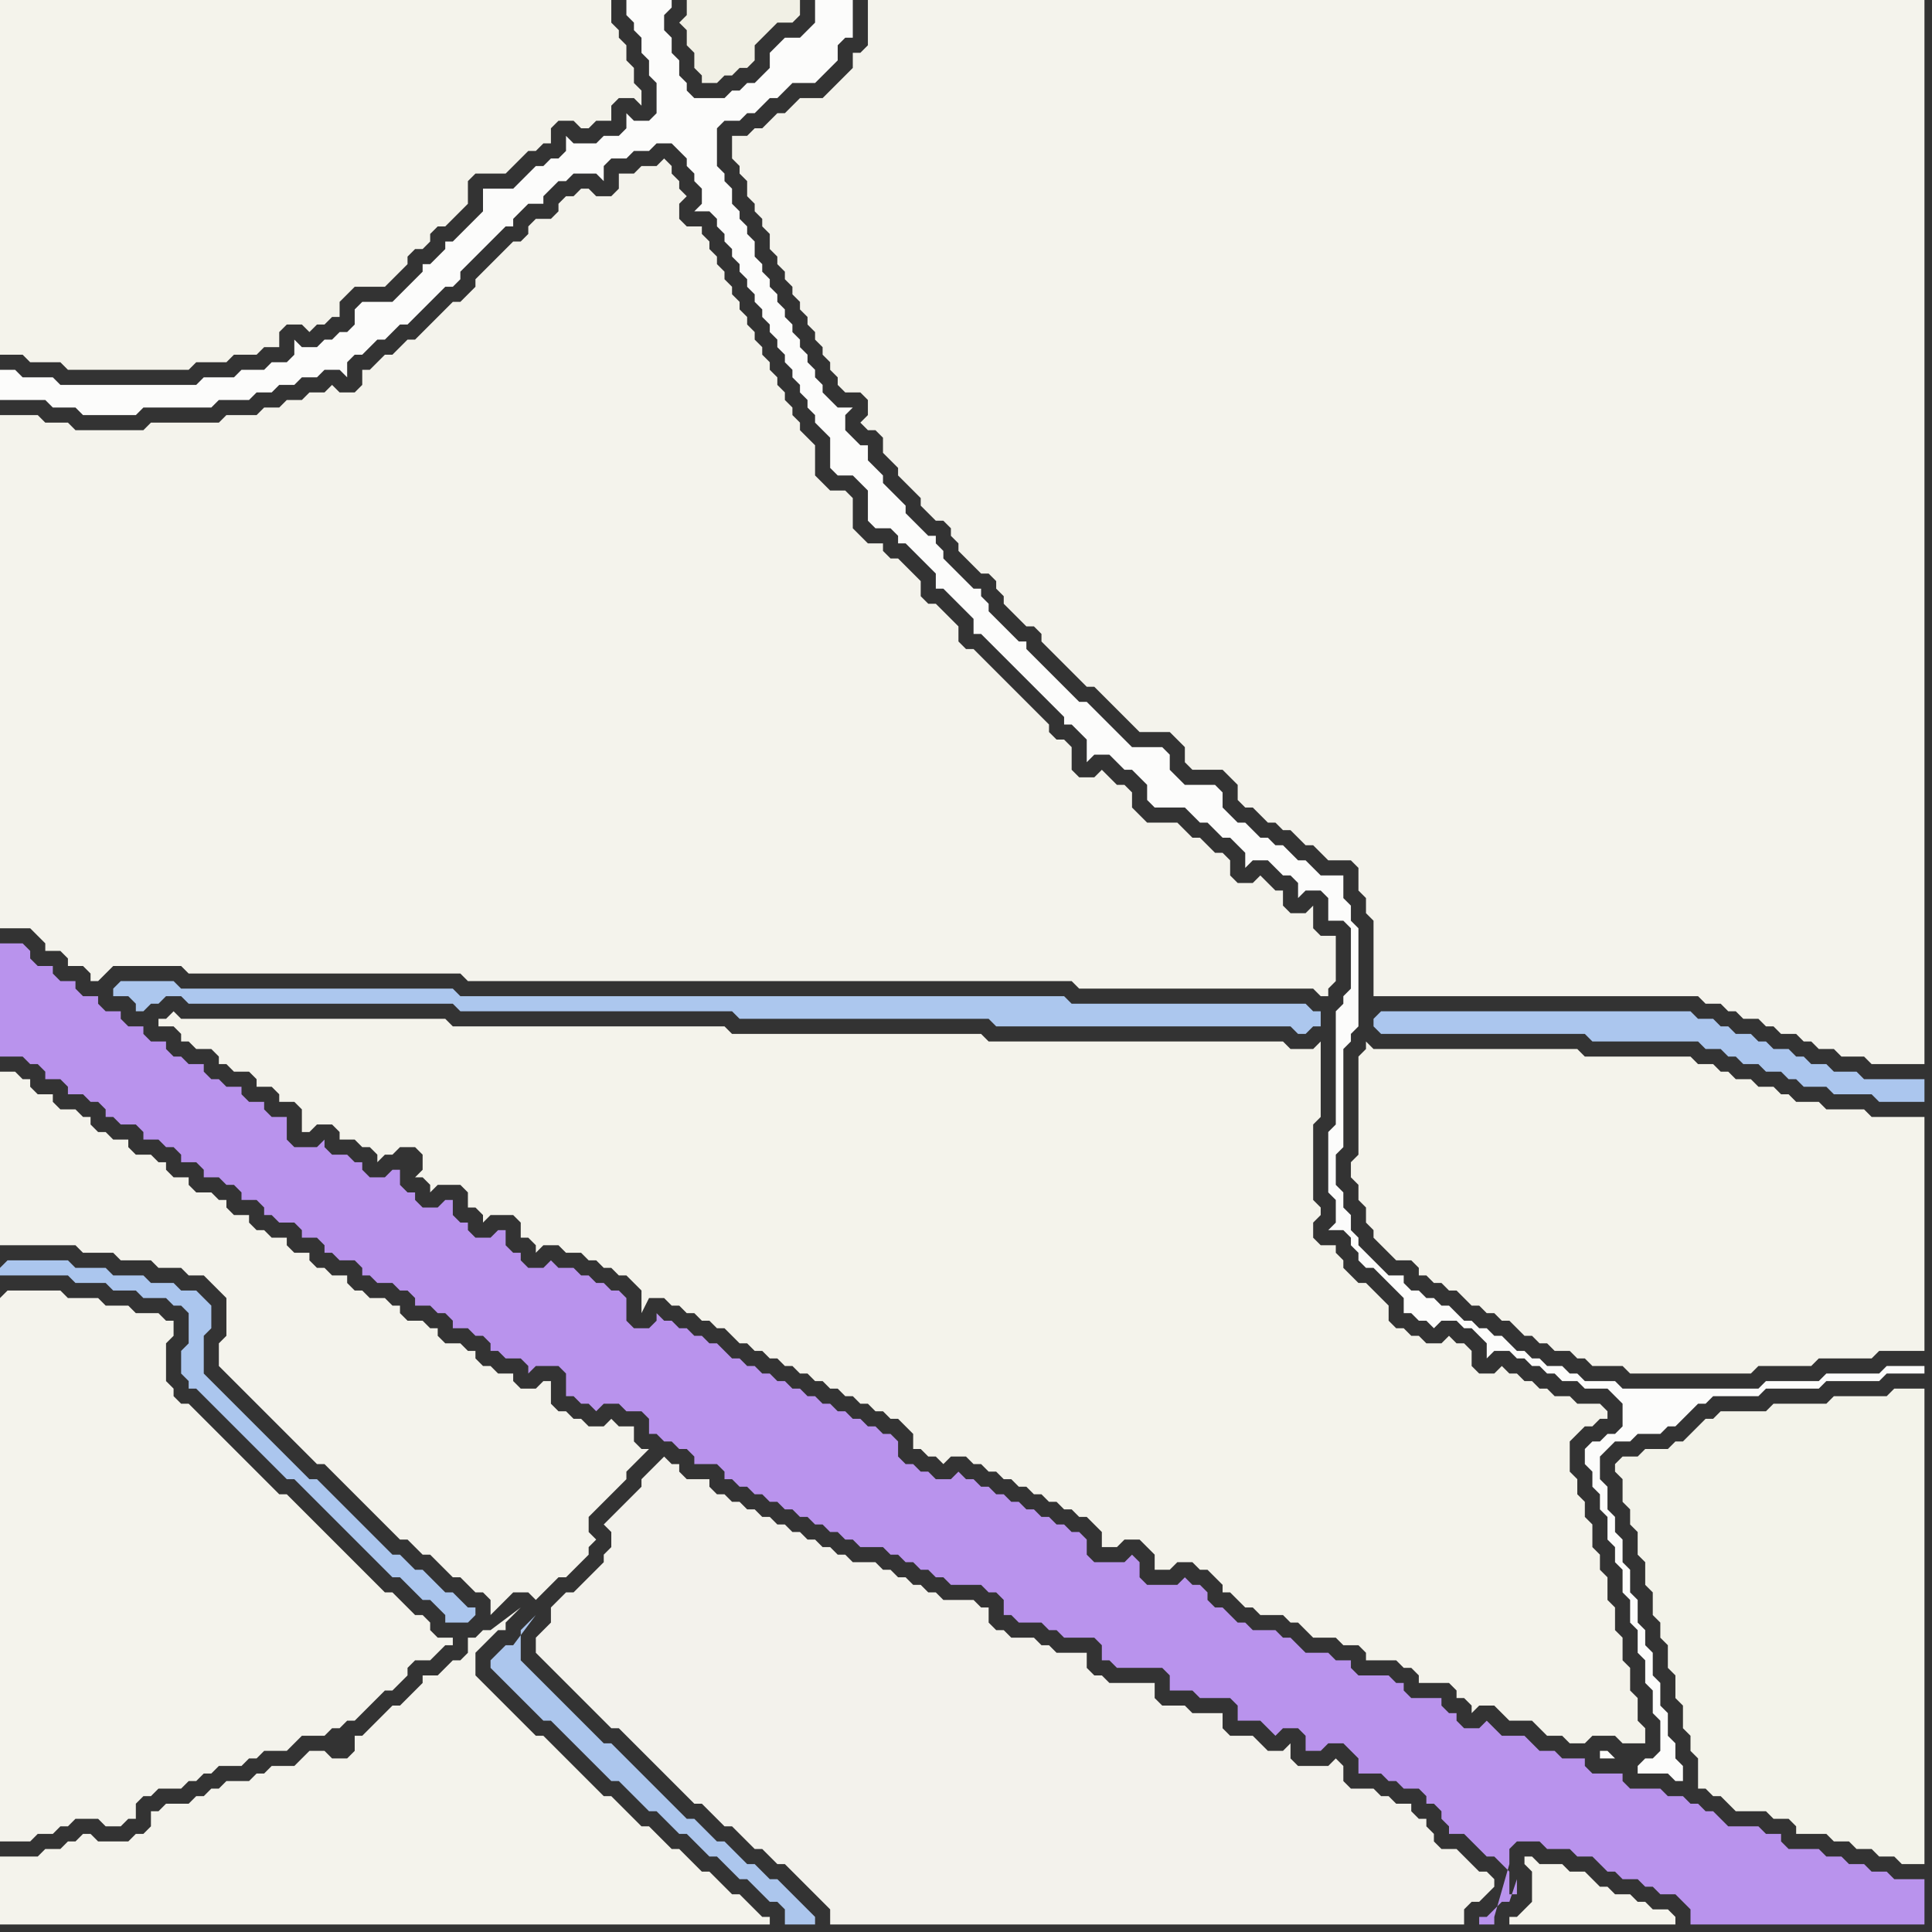 <svg width="256" height="256" xmlns="http://www.w3.org/2000/svg"><rect width="100%" height="100%" fill="#333333" stroke="none"/><script> 
var tempColor;
function hoverPath(evt){
obj = evt.target;
tempColor = obj.getAttribute("fill");
obj.setAttribute("fill","red");
//alert(tempColor);
//obj.setAttribute("stroke","red");}
function recoverPath(evt){
obj = evt.target;
obj.setAttribute("fill", tempColor);
//obj.setAttribute("stroke", tempColor);
}</script><path onmouseover="hoverPath(evt)" onmouseout="recoverPath(evt)" fill="rgb(244,243,236)" d="M  1,142l -1,0 0,23 10,0 1,1 4,0 1,1 4,0 1,1 3,0 1,1 2,0 1,1 1,1 1,1 0,5 -1,1 0,3 1,1 1,1 1,1 1,1 2,2 1,1 1,1 1,1 2,2 1,1 1,1 1,0 1,1 1,1 1,1 1,1 1,1 1,1 1,1 1,1 1,1 1,1 1,0 1,1 1,1 1,0 1,1 1,1 1,1 1,0 1,1 1,1 1,0 1,1 0,2 1,-1 0,0 1,-1 1,-1 2,0 1,1 1,-1 1,-1 1,-1 1,0 1,-1 1,-1 1,-1 0,-1 1,-1 -1,-1 0,-2 1,-1 1,-1 1,-1 1,-1 1,-1 0,-1 1,-1 1,-1 1,-1 -1,0 -1,-1 0,-2 -2,0 -1,-1 -1,1 -2,0 -1,-1 -1,0 -1,-1 -1,0 -1,-1 0,-3 -1,0 -1,1 -2,0 -1,-1 0,-1 -2,0 -1,-1 -1,0 -1,-1 0,-1 -1,0 -1,-1 -2,0 -1,-1 0,-1 -1,0 -1,-1 -2,0 -1,-1 0,-1 -1,0 -1,-1 -2,0 -1,-1 -1,0 -1,-1 0,-1 -2,0 -1,-1 -1,0 -1,-1 0,-1 -2,0 -1,-1 0,-1 -2,0 -1,-1 -1,0 -1,-1 0,-1 -2,0 -1,-1 0,-1 -1,0 -1,-1 -2,0 -1,-1 0,-1 -2,0 -1,-1 0,-1 -1,0 -1,-1 -2,0 -1,-1 0,-1 -2,0 -1,-1 -1,0 -1,-1 0,-1 -1,0 -1,-1 -2,0 -1,-1 0,-1 -2,0 -1,-1 0,-1 -1,0 -1,-1Z"/>
<path onmouseover="hoverPath(evt)" onmouseout="recoverPath(evt)" fill="rgb(171,198,238)" d="M  0,168l 0,1 9,0 1,1 4,0 1,1 3,0 1,1 3,0 1,1 1,0 1,1 0,4 -1,1 0,3 1,1 0,1 1,0 1,1 1,1 2,2 1,1 1,1 1,1 1,1 1,1 1,1 1,1 1,1 1,0 1,1 1,1 1,1 1,1 1,1 1,1 1,1 1,1 1,1 2,2 1,1 1,1 1,0 1,1 1,1 1,1 1,0 1,1 1,1 0,1 3,0 1,-1 0,-1 -1,0 -1,-1 -1,-1 -1,0 -1,-1 -1,-1 -1,-1 -1,0 -1,-1 -1,-1 -1,0 -1,-1 -1,-1 -1,-1 -1,-1 -1,-1 -1,-1 -1,-1 -1,-1 -1,-1 -1,-1 -1,0 -1,-1 -1,-1 -1,-1 -1,-1 -1,-1 -1,-1 -1,-1 -1,-1 -1,-1 -1,-1 -1,-1 -1,-1 -1,-1 -1,-1 0,-5 1,-1 0,-3 -1,-1 0,0 -1,-1 -2,0 -1,-1 -3,0 -1,-1 -4,0 -1,-1 -4,0 -1,-1 -8,0 -1,1Z"/>
<path onmouseover="hoverPath(evt)" onmouseout="recoverPath(evt)" fill="rgb(244,243,236)" d="M  0,172l 0,72 4,0 1,-1 2,0 1,-1 1,0 1,-1 3,0 1,1 2,0 1,-1 1,0 0,-2 1,-1 1,0 1,-1 3,0 1,-1 1,0 1,-1 1,0 1,-1 3,0 1,-1 1,0 1,-1 3,0 1,-1 1,-1 3,0 1,-1 1,0 1,-1 1,0 2,-2 1,-1 1,-1 1,0 1,-1 1,-1 0,-1 1,-1 2,0 1,-1 1,-1 1,0 0,-1 -2,0 -1,-1 0,-1 -1,-1 -1,0 -2,-2 -1,-1 -1,0 -1,-1 -1,-1 -1,-1 -1,-1 -1,-1 -1,-1 -1,-1 -1,-1 -1,-1 -1,-1 -1,-1 -1,-1 -1,-1 -1,0 -1,-1 -1,-1 -1,-1 -1,-1 -1,-1 -1,-1 -1,-1 -1,-1 -1,-1 -1,-1 -1,-1 -1,-1 -1,0 -1,-1 0,-1 -1,-1 0,-5 1,-1 0,-2 -1,0 -1,-1 -3,0 -1,-1 -3,0 -1,-1 -4,0 -1,-1 -7,0 -1,1Z"/>
<path onmouseover="hoverPath(evt)" onmouseout="recoverPath(evt)" fill="rgb(244,243,235)" d="M  27,135l -3,0 -1,-1 -1,1 -1,0 0,1 2,0 1,1 0,1 1,0 1,1 2,0 1,1 0,1 1,0 1,1 2,0 1,1 0,1 2,0 1,1 0,1 2,0 1,1 0,3 1,0 1,-1 2,0 1,1 0,1 2,0 1,1 1,0 1,1 0,1 1,-1 1,0 1,-1 2,0 1,1 0,2 -1,1 1,0 1,1 0,1 1,-1 3,0 1,1 0,2 1,0 1,1 0,1 1,-1 3,0 1,1 0,2 1,0 1,1 0,1 1,-1 2,0 1,1 2,0 1,1 1,0 1,1 1,0 1,1 1,0 1,1 1,1 0,3 1,-2 2,0 1,1 1,0 1,1 1,0 1,1 1,0 1,1 1,0 1,1 1,1 1,0 1,1 1,0 1,1 1,0 1,1 1,0 1,1 1,0 1,1 1,0 1,1 1,0 1,1 1,0 1,1 1,0 1,1 1,0 1,1 1,0 1,1 1,1 0,2 1,0 1,1 1,0 1,1 1,-1 2,0 1,1 1,0 1,1 1,0 1,1 1,0 1,1 1,0 1,1 1,0 1,1 1,0 1,1 1,0 1,1 1,0 1,1 1,1 0,2 2,0 1,-1 2,0 1,1 1,1 0,2 2,0 1,-1 2,0 1,1 1,0 1,1 1,1 0,1 1,0 1,1 1,1 1,0 1,1 3,0 1,1 1,0 1,1 1,1 3,0 1,1 2,0 1,1 0,1 4,0 1,1 1,0 1,1 0,1 4,0 1,1 0,1 1,0 1,1 0,1 1,-1 2,0 1,1 1,1 3,0 1,1 1,1 2,0 1,1 2,0 1,-1 3,0 1,1 3,0 0,-2 -1,-1 0,-3 -1,-1 0,-3 -1,-1 0,-3 -1,-1 0,-3 -1,-1 0,-3 -1,-1 0,-2 -1,-1 0,-3 -1,-1 0,-2 -1,-1 0,-2 -1,-1 0,-4 1,-1 1,-1 1,0 1,-1 1,0 0,-1 -1,-1 -3,0 -1,-1 -2,0 -1,-1 -1,0 -1,-1 -1,0 -1,-1 -1,0 -1,-1 -1,1 -2,0 -1,-1 0,-2 -1,-1 -1,0 -1,-1 -1,1 -2,0 -1,-1 -1,0 -1,-1 -1,0 -1,-1 0,-2 -1,-1 -1,-1 -1,-1 -1,0 -1,-1 -1,-1 0,-1 -1,-1 0,-1 -2,0 -1,-1 0,-2 1,-1 0,-1 -1,-1 0,-10 1,-1 0,-10 -1,1 -3,0 -1,-1 -39,0 -1,-1 -33,0 -1,-1 -36,0 -1,-1Z"/>
<path onmouseover="hoverPath(evt)" onmouseout="recoverPath(evt)" fill="rgb(172,198,237)" d="M  66,219l 0,0 -1,1 0,1 1,1 1,1 1,1 1,1 1,1 1,1 1,1 1,0 1,1 1,1 1,1 1,1 1,1 1,1 1,1 1,1 1,0 2,2 1,1 1,1 1,0 2,2 1,1 1,0 1,1 1,1 1,1 1,0 1,1 1,1 1,1 1,0 1,1 1,1 1,1 1,0 1,1 0,2 4,0 0,-1 -1,-1 0,0 -1,-1 -1,-1 -1,-1 -1,-1 -1,0 -1,-1 -1,-1 -1,0 -1,-1 -1,-1 -1,-1 -1,0 -1,-1 -1,-1 -1,-1 -1,0 -1,-1 -1,-1 -1,-1 -1,-1 -1,-1 -1,-1 -1,-1 -1,-1 -1,-1 -1,-1 -1,0 -1,-1 -1,-1 -1,-1 -1,-1 -1,-1 -1,-1 -1,-1 -1,-1 -1,-1 -1,-1 -1,-1 0,-4 2,-2 -3,4 -1,0 -1,1Z"/>
<path onmouseover="hoverPath(evt)" onmouseout="recoverPath(evt)" fill="rgb(243,242,236)" d="M  72,216l 0,0 -1,1 0,2 1,1 1,1 1,1 1,1 1,1 1,1 1,1 1,1 1,1 1,1 1,0 1,1 1,1 1,1 1,1 1,1 1,1 1,1 1,1 1,1 1,1 1,0 1,1 1,1 1,1 1,0 1,1 1,1 1,1 1,0 1,1 1,1 1,0 1,1 1,1 1,1 1,1 1,1 1,1 0,2 84,0 0,-2 1,-1 1,0 1,-1 1,-1 0,-1 -1,-1 -1,0 -1,-1 -1,-1 -1,-1 -2,0 -1,-1 0,-1 -1,-1 0,-1 -1,0 -1,-1 0,-1 -2,0 -1,-1 -1,0 -1,-1 -3,0 -1,-1 0,-2 -1,-1 -1,1 -4,0 -1,-1 0,-2 -1,1 -2,0 -1,-1 -1,-1 -3,0 -1,-1 0,-2 -4,0 -1,-1 -3,0 -1,-1 0,-2 -6,0 -1,-1 -1,0 -1,-1 0,-2 -4,0 -1,-1 -1,0 -1,-1 -3,0 -1,-1 -1,0 -1,-1 0,-2 -1,0 -1,-1 -4,0 -1,-1 -1,0 -1,-1 -1,0 -1,-1 -1,0 -1,-1 -1,0 -1,-1 -3,0 -1,-1 -1,0 -1,-1 -1,0 -1,-1 -1,0 -1,-1 -1,0 -1,-1 -1,0 -1,-1 -1,0 -1,-1 -1,0 -1,-1 -1,0 -1,-1 -1,0 -1,-1 0,-1 -3,0 -1,-1 0,-1 -1,0 -1,-1 -1,1 -1,1 -1,1 0,1 -2,2 -1,1 -1,1 -1,1 1,1 0,2 -1,1 0,1 -1,1 -1,1 -1,1 -1,1 -1,0 -1,1 -1,1 0,2 -1,1Z"/>
<path onmouseover="hoverPath(evt)" onmouseout="recoverPath(evt)" fill="rgb(244,243,236)" d="M  97,20l 0,1 1,1 0,1 1,1 0,2 1,1 0,1 1,1 0,1 1,1 0,2 1,1 0,1 1,1 0,1 1,1 0,1 1,1 0,1 1,1 0,1 1,1 0,1 1,1 0,1 1,1 0,1 1,1 0,1 1,1 2,0 1,1 0,2 -1,1 1,1 1,0 1,1 0,2 1,1 1,1 0,1 1,1 1,1 1,1 0,1 1,1 1,1 1,0 1,1 0,1 1,1 0,1 1,1 1,1 1,1 1,0 1,1 0,1 1,1 0,1 1,1 1,1 1,1 1,0 1,1 0,1 1,1 1,1 1,1 1,1 1,1 1,1 1,0 1,1 1,1 1,1 1,1 1,1 1,1 4,0 1,1 1,1 0,2 1,1 4,0 1,1 1,1 0,2 1,1 1,0 1,1 1,1 1,0 1,1 1,0 1,1 1,1 1,0 1,1 1,1 3,0 1,1 0,3 1,1 0,2 1,1 0,10 43,0 1,1 2,0 1,1 1,0 1,1 2,0 1,1 1,0 1,1 2,0 1,1 1,0 1,1 2,0 1,1 3,0 1,1 7,0 0,-141 -140,0 0,6 -1,1 -1,0 0,2 -1,1 -1,1 -1,1 -1,1 -3,0 -1,1 -1,1 -1,0 -1,1 -1,1 -1,0 -1,1 -2,0Z"/>
<path onmouseover="hoverPath(evt)" onmouseout="recoverPath(evt)" fill="rgb(244,243,235)" d="M  182,139l 0,0 -1,-1 0,1 -1,1 0,13 -1,1 0,2 1,1 0,2 1,1 0,2 1,1 0,1 1,1 1,1 1,1 2,0 1,1 0,1 1,0 1,1 1,0 1,1 1,0 1,1 1,1 1,0 1,1 1,0 1,1 1,0 1,1 1,1 1,0 1,1 1,0 1,1 2,0 1,1 1,0 1,1 4,0 1,1 16,0 1,-1 7,0 1,-1 7,0 1,-1 6,0 0,-31 -7,0 -1,-1 -5,0 -1,-1 -3,0 -1,-1 -1,0 -1,-1 -2,0 -1,-1 -2,0 -1,-1 -1,0 -1,-1 -2,0 -1,-1 -14,0 -1,-1Z"/>
<path onmouseover="hoverPath(evt)" onmouseout="recoverPath(evt)" fill="rgb(245,244,237)" d="M  202,246l 0,1 1,1 0,4 -2,2 -1,0 0,1 22,0 0,-1 -1,-1 -2,0 -1,-1 -1,0 -1,-1 -2,0 -1,-1 -1,0 -1,-1 -1,-1 -2,0 -1,-1 -3,0 -1,-1Z"/>
<path onmouseover="hoverPath(evt)" onmouseout="recoverPath(evt)" fill="rgb(252,252,251)" d="M  217,234l 0,1 4,0 1,1 1,0 0,-2 -1,-1 0,-2 -1,-1 0,-3 -1,-1 0,-3 -1,-1 0,-3 -1,-1 0,-2 -1,-1 0,-3 -1,-1 0,-3 -1,-1 0,-3 -1,-1 0,-2 -1,-1 0,-3 -1,-1 0,-3 1,-1 1,-1 2,0 1,-1 3,0 1,-1 1,0 1,-1 1,-1 1,-1 1,0 1,-1 6,0 1,-1 7,0 1,-1 7,0 1,-1 5,0 0,-1 -5,0 -1,1 -7,0 -1,1 -7,0 -1,1 -18,0 -1,-1 -4,0 -1,-1 -1,0 -1,-1 -2,0 -1,-1 -1,0 -1,-1 -1,0 -1,-1 -1,-1 -1,0 -1,-1 -1,0 -1,-1 -1,0 -1,-1 -1,-1 -1,0 -1,-1 -1,0 -1,-1 -1,0 -1,-1 0,-1 -2,0 -1,-1 -1,-1 -1,-1 -1,-1 0,-1 -1,-1 0,-2 -1,-1 0,-2 -1,-1 0,-4 1,-1 0,-13 1,-1 0,-1 1,-1 0,-13 -1,-1 0,-2 -1,-1 0,-3 -3,0 -2,-2 -1,0 -1,-1 -1,-1 -1,0 -1,-1 -1,0 -1,-1 -1,-1 -1,0 -1,-1 -1,-1 0,-2 -1,-1 -4,0 -1,-1 -1,-1 0,-2 -1,-1 -4,0 -1,-1 -1,-1 -1,-1 -1,-1 -1,-1 -1,-1 -1,0 -1,-1 -1,-1 -1,-1 -1,-1 -1,-1 -1,-1 -1,-1 0,-1 -1,0 -1,-1 -1,-1 -1,-1 -1,-1 0,-1 -1,-1 0,-1 -1,0 -1,-1 -1,-1 -1,-1 -1,-1 0,-1 -1,-1 0,-1 -1,0 -1,-1 -1,-1 -1,-1 0,-1 -1,-1 -1,-1 -1,-1 0,-1 -1,-1 -1,-1 0,-2 -1,0 -1,-1 -1,-1 0,-2 1,-1 -2,0 -1,-1 -1,-1 0,-1 -1,-1 0,-1 -1,-1 0,-1 -1,-1 0,-1 -1,-1 0,-1 -1,-1 0,-1 -1,-1 0,-1 -1,-1 0,-1 -1,-1 0,-1 -1,-1 0,-2 -1,-1 0,-1 -1,-1 0,-1 -1,-1 0,-2 -1,-1 0,-1 -1,-1 0,-5 1,-1 2,0 1,-1 1,0 1,-1 1,-1 1,0 1,-1 1,-1 3,0 1,-1 1,-1 1,-1 0,-2 1,-1 1,0 0,-5 -5,0 0,3 -1,1 -1,1 -2,0 -1,1 -1,1 0,2 -1,1 -1,1 -1,0 -1,1 -1,0 -1,1 -4,0 -1,-1 0,-1 -1,-1 0,-2 -1,-1 0,-2 -1,-1 0,-2 1,-1 0,-1 -6,0 0,2 1,1 0,1 1,1 0,2 1,1 0,2 1,1 0,4 -1,1 -2,0 -1,-1 0,2 -1,1 -2,0 -1,1 -3,0 -1,-1 0,2 -1,1 -1,0 -1,1 -1,0 -1,1 -1,1 -1,1 -4,0 0,3 -1,1 -1,1 -1,1 -1,1 -1,0 0,1 -1,1 -1,1 -1,0 0,1 -1,1 -1,1 -1,1 -1,1 -4,0 -1,1 0,2 -1,1 -1,0 -1,1 -1,0 -1,1 -2,0 -1,-1 0,2 -1,1 -2,0 -1,1 -3,0 -1,1 -4,0 -1,1 -18,0 -1,-1 -4,0 -1,-1 -2,0 0,4 6,0 1,1 3,0 1,1 7,0 1,-1 9,0 1,-1 4,0 1,-1 2,0 1,-1 2,0 1,-1 2,0 1,-1 2,0 1,1 0,-2 1,-1 1,0 1,-1 1,-1 1,0 1,-1 1,-1 1,0 1,-1 1,-1 1,-1 1,-1 1,-1 1,0 1,-1 0,-1 1,-1 1,-1 1,-1 1,-1 1,-1 1,-1 1,0 0,-1 1,-1 1,-1 2,0 0,-1 1,-1 1,-1 1,0 1,-1 3,0 1,1 0,-2 1,-1 2,0 1,-1 2,0 1,-1 2,0 1,1 1,1 0,1 1,1 0,1 1,1 0,2 -1,1 2,0 1,1 0,1 1,1 0,1 1,1 0,1 1,1 0,1 1,1 0,1 1,1 0,1 1,1 0,1 1,1 0,1 1,1 0,1 1,1 0,1 1,1 0,1 1,1 0,1 1,1 0,1 1,1 0,1 1,1 1,1 0,4 1,1 2,0 1,1 1,1 0,4 1,1 2,0 1,1 0,1 1,0 1,1 1,1 1,1 1,1 0,2 1,0 1,1 1,1 1,1 1,1 0,2 1,0 1,1 1,1 1,1 1,1 1,1 1,1 1,1 1,1 1,1 1,1 1,1 0,1 1,0 1,1 1,1 0,3 1,-1 2,0 1,1 1,1 1,0 1,1 1,1 0,2 1,1 4,0 1,1 1,1 1,0 1,1 1,1 1,0 2,2 0,2 1,-1 2,0 1,1 1,1 1,0 1,1 0,2 1,-1 2,0 1,1 0,3 2,0 1,1 0,8 -1,1 0,1 -1,1 0,15 -1,1 0,8 1,1 0,3 -1,1 2,0 1,1 0,1 1,1 0,1 1,1 1,0 1,1 1,1 1,1 1,1 0,2 1,0 1,1 1,0 1,1 1,-1 2,0 1,1 1,0 1,1 1,1 0,2 1,-1 2,0 1,1 1,0 1,1 1,0 1,1 1,0 1,1 2,0 1,1 3,0 1,1 1,1 0,3 -1,1 -1,0 -1,1 -1,0 -1,1 0,2 1,1 0,2 1,1 0,2 1,1 0,3 1,1 0,2 1,1 0,3 1,1 0,3 1,1 0,3 1,1 0,3 1,1 0,3 1,1 0,4 -1,1 -1,0 -1,1 -1,-1 -2,0 -1,-1 -1,0 0,1 4,0 1,1Z"/>
<path onmouseover="hoverPath(evt)" onmouseout="recoverPath(evt)" fill="rgb(244,243,236)" d="M  0,57l 0,66 4,0 1,1 1,1 0,1 2,0 1,1 0,1 2,0 1,1 0,1 1,0 1,-1 1,-1 9,0 1,1 36,0 1,1 80,0 1,1 31,0 1,1 1,0 0,-1 1,-1 0,-6 -2,0 -1,-1 0,-3 -1,1 -2,0 -1,-1 0,-2 -1,0 -1,-1 -1,-1 -1,1 -2,0 -1,-1 0,-2 -1,-1 -1,0 -1,-1 -1,-1 -1,0 -1,-1 -1,-1 -4,0 -1,-1 -1,-1 0,-2 -1,-1 -1,0 -1,-1 -1,-1 -1,1 -2,0 -1,-1 0,-3 -1,-1 -1,0 -1,-1 0,-1 -1,-1 -1,-1 -1,-1 -1,-1 -1,-1 -1,-1 -1,-1 -1,-1 -1,-1 -1,-1 -1,0 -1,-1 0,-2 -1,-1 -1,-1 -1,-1 -1,0 -1,-1 0,-2 -1,-1 -1,-1 -1,-1 -1,0 -1,-1 0,-1 -2,0 -1,-1 -1,-1 0,-4 -1,-1 -2,0 -1,-1 -1,-1 0,-4 -1,-1 -1,-1 0,-1 -1,-1 0,-1 -1,-1 0,-1 -1,-1 0,-1 -1,-1 0,-1 -1,-1 0,-1 -1,-1 0,-1 -1,-1 0,-1 -1,-1 0,-1 -1,-1 0,-1 -1,-1 0,-1 -1,-1 0,-1 -1,-1 0,-1 -1,-1 0,-1 -2,0 -1,-1 0,-2 1,-1 -1,-1 0,-1 -1,-1 0,-1 -1,-1 -1,1 -2,0 -1,1 -2,0 0,2 -1,1 -2,0 -1,-1 -1,0 -1,1 -1,0 -1,1 0,1 -1,1 -2,0 -1,1 0,1 -1,1 -1,0 -1,1 -1,1 -1,1 -1,1 -1,1 0,1 -1,1 -1,1 -1,0 -1,1 -1,1 -1,1 -1,1 -1,1 -1,0 -1,1 -1,1 -1,0 -1,1 -1,1 -1,0 0,2 -1,1 -2,0 -1,-1 -1,1 -2,0 -1,1 -2,0 -1,1 -2,0 -1,1 -4,0 -1,1 -9,0 -1,1 -9,0 -1,-1 -3,0 -1,-1 -5,0Z"/>
<path onmouseover="hoverPath(evt)" onmouseout="recoverPath(evt)" fill="rgb(185,147,237)" d="M  0,127l 0,13 3,0 1,1 1,0 1,1 0,1 2,0 1,1 0,1 2,0 1,1 1,0 1,1 0,1 1,0 1,1 2,0 1,1 0,1 2,0 1,1 1,0 1,1 0,1 2,0 1,1 0,1 2,0 1,1 1,0 1,1 0,1 2,0 1,1 0,1 1,0 1,1 2,0 1,1 0,1 2,0 1,1 0,1 1,0 1,1 2,0 1,1 0,1 1,0 1,1 2,0 1,1 1,0 1,1 0,1 2,0 1,1 1,0 1,1 0,1 2,0 1,1 1,0 1,1 0,1 1,0 1,1 2,0 1,1 0,1 1,-1 3,0 1,1 0,3 1,0 1,1 1,0 1,1 1,-1 2,0 1,1 2,0 1,1 0,2 1,0 1,1 1,0 1,1 1,0 1,1 0,1 3,0 1,1 0,1 1,0 1,1 1,0 1,1 1,0 1,1 1,0 1,1 1,0 1,1 1,0 1,1 1,0 1,1 1,0 1,1 1,0 1,1 3,0 1,1 1,0 1,1 1,0 1,1 1,0 1,1 1,0 1,1 4,0 1,1 1,0 1,1 0,2 1,0 1,1 3,0 1,1 1,0 1,1 4,0 1,1 0,2 1,0 1,1 6,0 1,1 0,2 3,0 1,1 4,0 1,1 0,2 3,0 1,1 1,1 1,-1 2,0 1,1 0,2 2,0 1,-1 2,0 1,1 1,1 0,2 3,0 1,1 1,0 1,1 2,0 1,1 0,1 1,0 1,1 0,1 1,1 0,1 2,0 1,1 1,1 1,1 1,0 1,1 1,1 0,3 1,0 0,-2 -1,3 -1,0 -1,1 -1,1 -1,0 0,1 2,0 0,-1 2,-7 0,-2 1,-1 3,0 1,1 3,0 1,1 2,0 1,1 1,1 1,0 1,1 2,0 1,1 1,0 1,1 2,0 1,1 1,1 0,2 31,0 0,-6 -4,0 -1,-1 -2,0 -1,-1 -2,0 -1,-1 -2,0 -1,-1 -4,0 -1,-1 0,-1 -2,0 -1,-1 -4,0 -1,-1 -1,-1 -1,0 -1,-1 -1,0 -1,-1 -2,0 -1,-1 -4,0 -1,-1 0,-1 -4,0 -1,-1 0,-1 -3,0 -1,-1 -2,0 -1,-1 -1,-1 -3,0 -1,-1 -1,-1 -1,1 -2,0 -1,-1 0,-1 -1,0 -1,-1 0,-1 -4,0 -1,-1 0,-1 -1,0 -1,-1 -4,0 -1,-1 0,-1 -2,0 -1,-1 -3,0 -1,-1 -1,-1 -1,0 -1,-1 -3,0 -1,-1 -1,0 -1,-1 -1,-1 -1,0 -1,-1 0,-1 -1,-1 -1,0 -1,-1 -1,1 -4,0 -1,-1 0,-2 -1,-1 -1,1 -4,0 -1,-1 0,-2 -1,-1 -1,0 -1,-1 -1,0 -1,-1 -1,0 -1,-1 -1,0 -1,-1 -1,0 -1,-1 -1,0 -1,-1 -1,0 -1,-1 -1,0 -1,-1 -1,1 -2,0 -1,-1 -1,0 -1,-1 -1,0 -1,-1 0,-2 -1,-1 -1,0 -1,-1 -1,0 -1,-1 -1,0 -1,-1 -1,0 -1,-1 -1,0 -1,-1 -1,0 -1,-1 -1,0 -1,-1 -1,0 -1,-1 -1,0 -1,-1 -1,0 -1,-1 -1,0 -1,-1 -1,-1 -1,0 -1,-1 -1,0 -1,-1 -1,0 -1,-1 -1,0 -1,-1 0,1 -1,1 -2,0 -1,-1 0,-3 -1,-1 -1,0 -1,-1 -1,0 -1,-1 -1,0 -1,-1 -2,0 -1,-1 -1,1 -2,0 -1,-1 0,-1 -1,0 -1,-1 0,-2 -1,0 -1,1 -2,0 -1,-1 0,-1 -1,0 -1,-1 0,-2 -1,0 -1,1 -2,0 -1,-1 0,-1 -1,0 -1,-1 0,-2 -1,0 -1,1 -2,0 -1,-1 0,-1 -1,0 -1,-1 -2,0 -1,-1 0,-1 -1,1 -3,0 -1,-1 0,-3 -2,0 -1,-1 0,-1 -2,0 -1,-1 0,-1 -2,0 -1,-1 -1,0 -1,-1 0,-1 -2,0 -1,-1 -1,0 -1,-1 0,-1 -2,0 -1,-1 0,-1 -2,0 -1,-1 0,-1 -2,0 -1,-1 0,-1 -2,0 -1,-1 0,-1 -2,0 -1,-1 0,-1 -2,0 -1,-1 0,-1 -1,-1 -3,0Z"/>
<path onmouseover="hoverPath(evt)" onmouseout="recoverPath(evt)" fill="rgb(244,243,236)" d="M  0,251l 0,4 102,0 0,-1 -1,0 -1,-1 -1,-1 -1,-1 -1,0 -1,-1 -1,-1 -1,-1 -1,0 -1,-1 -1,-1 -1,-1 -1,0 -1,-1 -1,-1 -1,-1 -1,0 -1,-1 -1,-1 -1,-1 -1,-1 -1,0 -1,-1 -2,-2 -1,-1 -1,-1 -1,-1 -1,-1 -1,-1 -1,0 -1,-1 -1,-1 -1,-1 -1,-1 -1,-1 -1,-1 -1,-1 -1,-1 0,-3 1,-1 1,-1 1,-1 1,0 0,-1 1,-1 1,-1 -4,3 -1,0 -1,1 -1,0 0,2 -1,1 -1,0 -1,1 -1,1 -2,0 0,1 -1,1 -1,1 -1,1 -1,0 -2,2 -1,1 -1,1 -1,0 0,2 -1,1 -2,0 -1,-1 -2,0 -1,1 0,0 -1,1 -3,0 -1,1 -1,0 -1,1 -3,0 -1,1 -1,0 -1,1 -1,0 -1,1 -3,0 -1,1 -1,0 0,2 -1,1 -1,0 -1,1 -4,0 -1,-1 -1,0 -1,1 -1,0 -1,1 -2,0 -1,1 -5,0Z"/>
<path onmouseover="hoverPath(evt)" onmouseout="recoverPath(evt)" fill="rgb(244,243,235)" d="M  0,9l 0,38 3,0 1,1 4,0 1,1 16,0 1,-1 4,0 1,-1 3,0 1,-1 2,0 0,-2 1,-1 2,0 1,1 1,-1 1,0 1,-1 1,0 0,-2 1,-1 1,-1 4,0 1,-1 1,-1 1,-1 0,-1 1,-1 1,0 1,-1 0,-1 1,-1 1,0 1,-1 1,-1 1,-1 0,-3 1,-1 4,0 1,-1 1,-1 1,-1 1,0 1,-1 1,0 0,-2 1,-1 2,0 1,1 1,0 1,-1 2,0 0,-2 1,-1 2,0 1,1 0,-2 -1,-1 0,-2 -1,-1 0,-2 -1,-1 0,-1 -1,-1 0,-3 -81,0Z"/>
<path onmouseover="hoverPath(evt)" onmouseout="recoverPath(evt)" fill="rgb(172,199,238)" d="M  19,130l -3,0 -1,1 0,1 2,0 1,1 0,1 1,0 1,-1 1,0 1,-1 2,0 1,1 35,0 1,1 36,0 1,1 33,0 1,1 39,0 1,1 1,0 1,-1 1,0 0,-2 -1,0 -1,-1 -31,0 -1,-1 -80,0 -1,-1 -36,0 -1,-1Z"/>
<path onmouseover="hoverPath(evt)" onmouseout="recoverPath(evt)" fill="rgb(241,240,229)" d="M  95,11l 0,0 1,-1 1,0 1,-1 1,0 1,-1 0,-2 1,-1 2,-2 2,0 1,-1 0,-2 -15,0 0,2 -1,1 1,1 0,2 1,1 0,2 1,1 0,1Z"/>
<path onmouseover="hoverPath(evt)" onmouseout="recoverPath(evt)" fill="rgb(171,198,238)" d="M  182,135l 0,1 1,1 27,0 1,1 14,0 1,1 2,0 1,1 1,0 1,1 2,0 1,1 2,0 1,1 1,0 1,1 3,0 1,1 5,0 1,1 6,0 0,-3 -8,0 -1,-1 -3,0 -1,-1 -2,0 -1,-1 -1,0 -1,-1 -2,0 -1,-1 -1,0 -1,-1 -2,0 -1,-1 -1,0 -1,-1 -2,0 -1,-1 -41,0 -1,1Z"/>
<path onmouseover="hoverPath(evt)" onmouseout="recoverPath(evt)" fill="rgb(243,243,234)" d="M  215,196l 0,3 1,1 0,2 1,1 0,3 1,1 0,3 1,1 0,3 1,1 0,2 1,1 0,3 1,1 0,3 1,1 0,3 1,1 0,2 1,1 0,4 1,0 1,1 1,0 1,1 1,1 4,0 1,1 2,0 1,1 0,1 4,0 1,1 2,0 1,1 2,0 1,1 2,0 1,1 3,0 0,-63 -4,0 -1,1 -7,0 -1,1 -7,0 -1,1 -6,0 -1,1 -1,0 -1,1 -1,1 -1,1 -1,0 -1,1 -3,0 -1,1 -2,0 -1,1 0,1 1,1Z"/>
</svg>